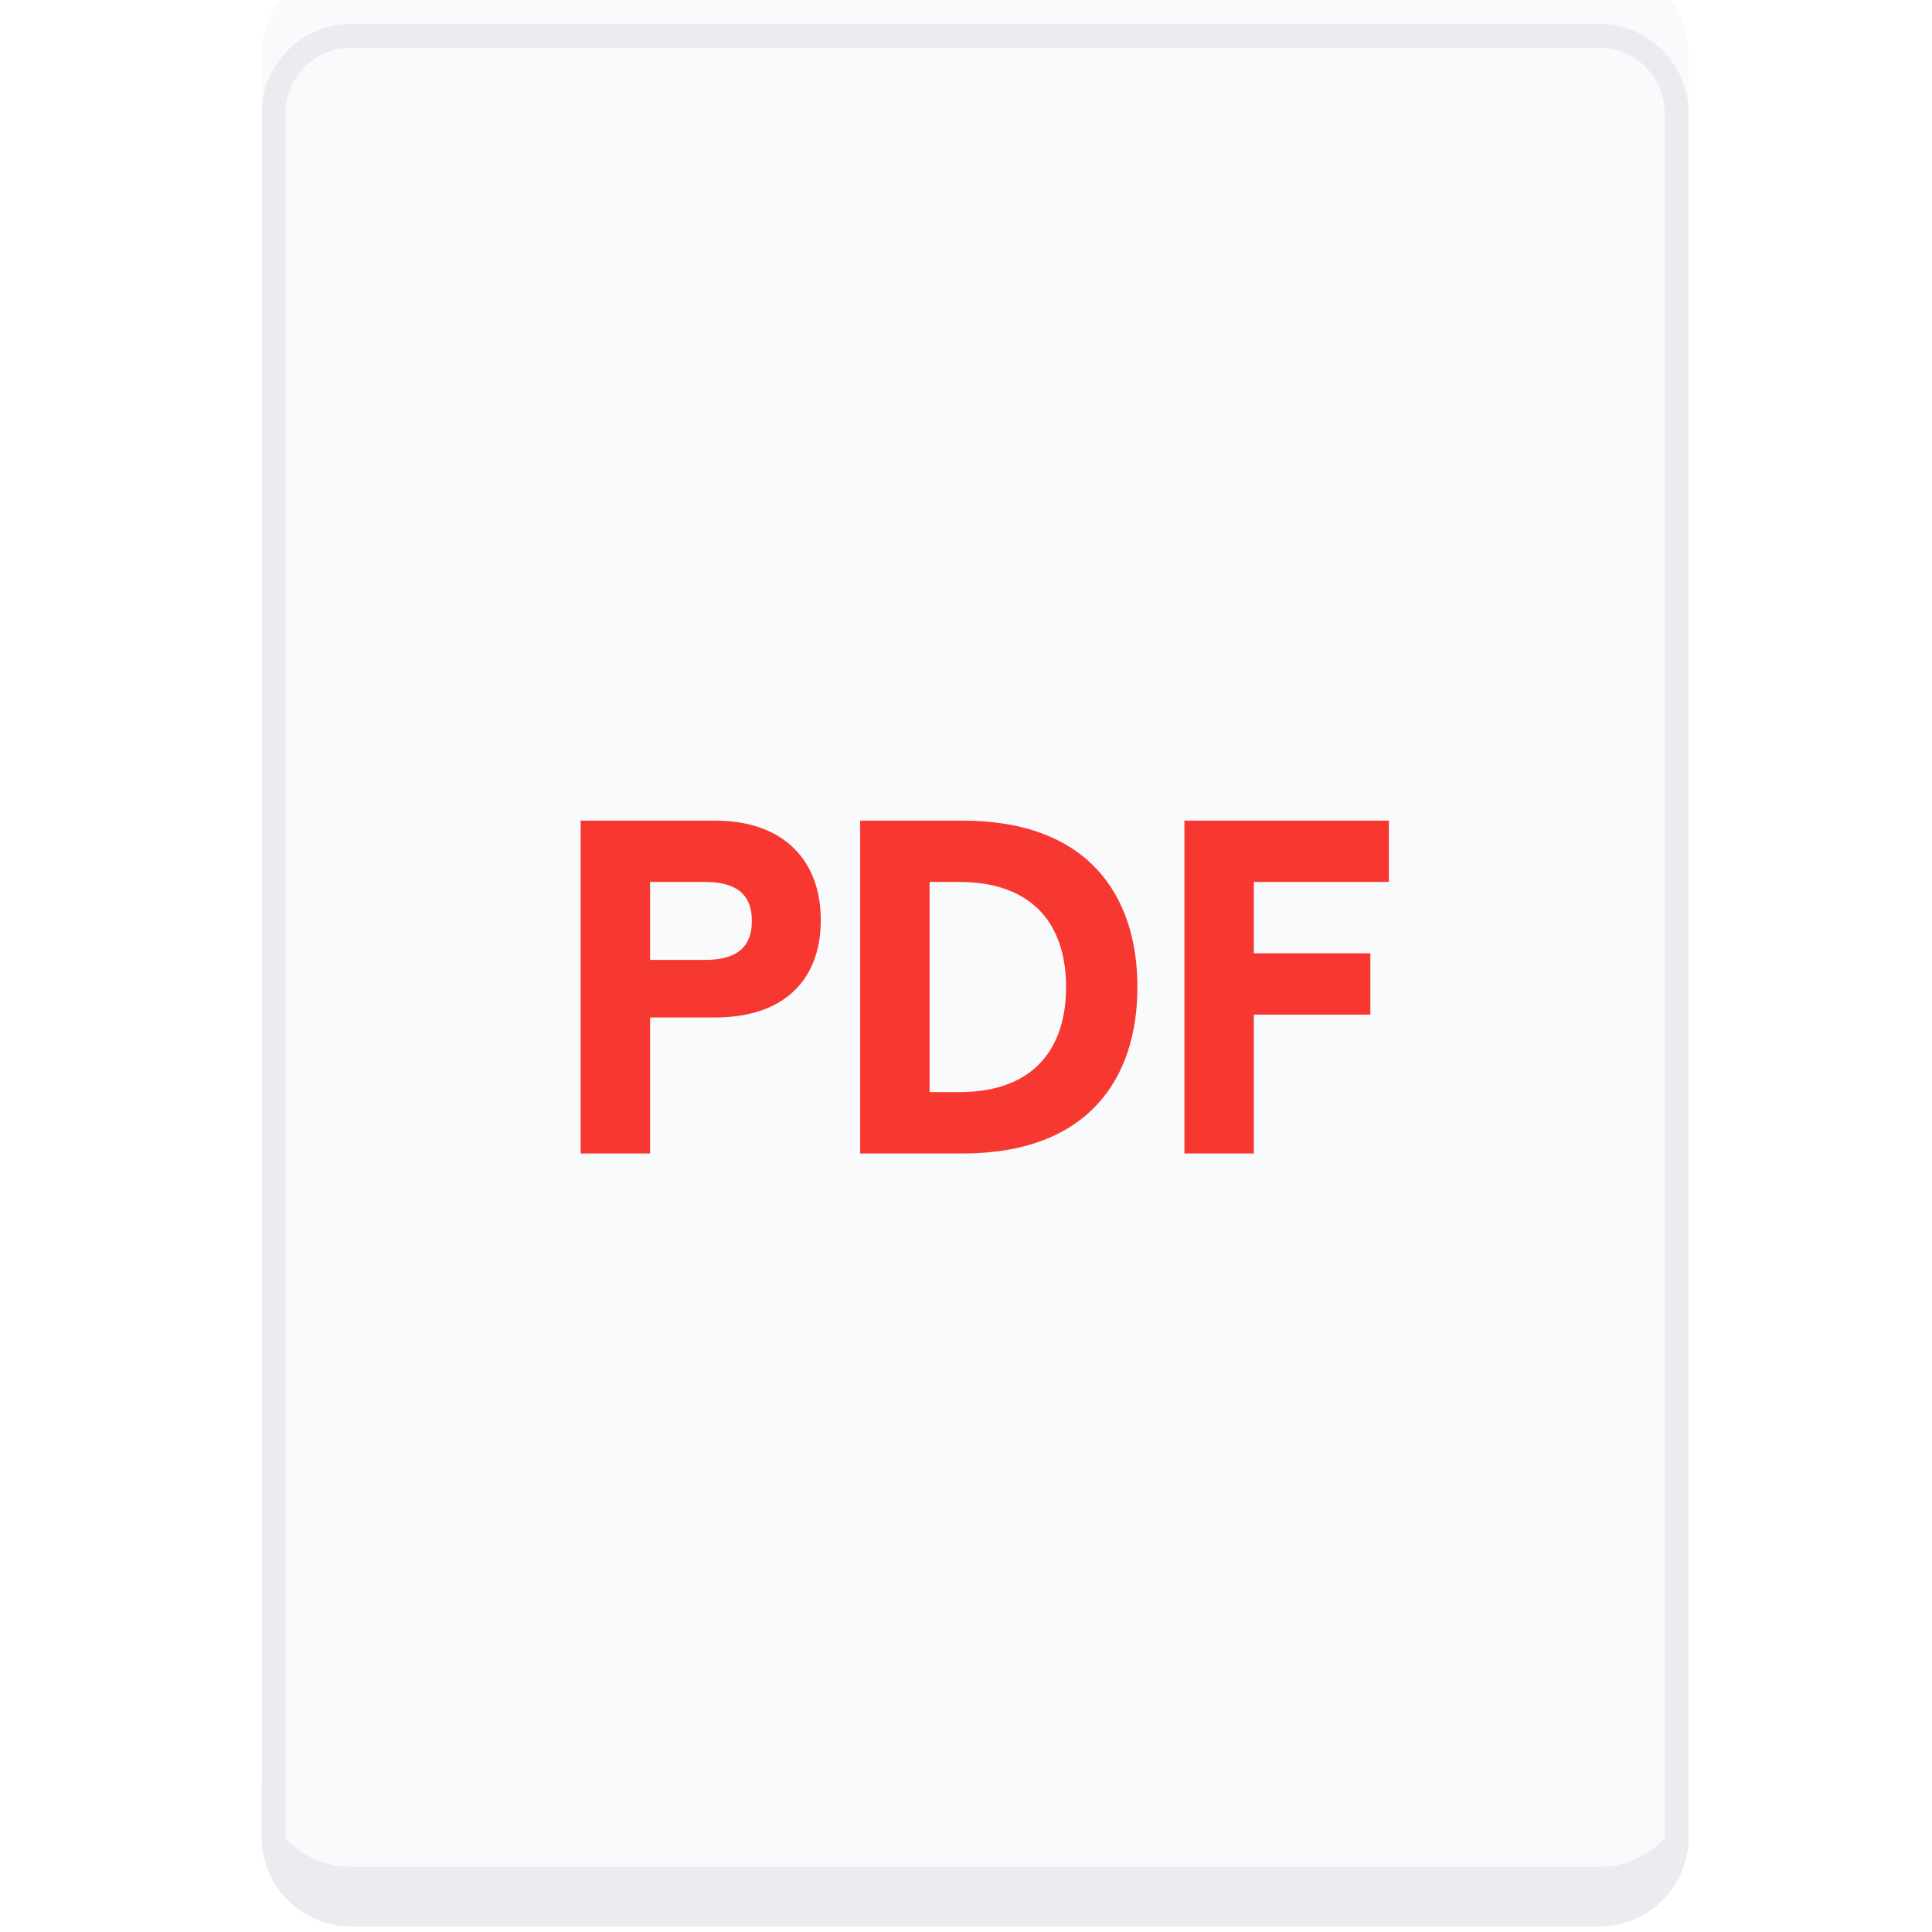 <svg width="65" height="65" viewBox="0 0 65 65" fill="none" xmlns="http://www.w3.org/2000/svg">
<g filter="url(#filter0_i_961_606)">
<path d="M8.808 3.808C8.808 2.151 10.151 0.808 11.808 0.808L53.808 0.808C55.465 0.808 56.808 2.151 56.808 3.808V61.808C56.808 63.465 55.465 64.808 53.808 64.808H11.808C10.151 64.808 8.808 63.465 8.808 61.808L8.808 3.808Z" fill="#F9FAFB"/>
</g>
<path d="M8.808 3.808C8.808 2.151 10.151 0.808 11.808 0.808L53.808 0.808C55.465 0.808 56.808 2.151 56.808 3.808V61.808C56.808 63.465 55.465 64.808 53.808 64.808H11.808C10.151 64.808 8.808 63.465 8.808 61.808L8.808 3.808Z" fill="#F9FAFB"/>
<path d="M11.808 1.208L53.808 1.208C55.244 1.208 56.408 2.372 56.408 3.808V61.808C56.408 63.244 55.244 64.408 53.808 64.408H11.808C10.372 64.408 9.208 63.244 9.208 61.808L9.208 3.808C9.208 2.372 10.372 1.208 11.808 1.208Z" stroke="#EBECF0" stroke-width="0.8"/>
<path d="M11.808 64.808H53.808C55.465 64.808 56.808 63.465 56.808 61.808V59.808C56.808 61.465 55.465 62.808 53.808 62.808H11.808C10.151 62.808 8.808 61.465 8.808 59.808V61.808C8.808 63.465 10.151 64.808 11.808 64.808Z" fill="#EBECF0"/>
<path d="M19.535 27.608V38.808H21.871V34.232H24.047C26.431 34.232 27.615 32.92 27.615 30.952C27.615 29.016 26.431 27.608 24.047 27.608H19.535ZM21.871 32.296V29.672H23.711C24.671 29.672 25.295 30.008 25.295 30.984C25.295 31.96 24.671 32.296 23.711 32.296H21.871ZM32.379 38.808C36.603 38.808 38.267 36.296 38.267 33.208C38.267 30.12 36.603 27.608 32.379 27.608H28.939L28.939 38.808H32.379ZM31.275 29.672H32.267C34.843 29.672 35.867 31.208 35.867 33.208C35.867 35.208 34.843 36.744 32.267 36.744H31.275L31.275 29.672ZM46.728 27.608L39.848 27.608V38.808H42.184V34.136H46.104V32.072H42.184V29.672H46.728V27.608Z" fill="#F63831"/>
<defs>
<filter id="filter0_i_961_606" x="8.808" y="0.808" width="48" height="64" filterUnits="userSpaceOnUse" color-interpolation-filters="sRGB">
<feFlood flood-opacity="0" result="BackgroundImageFix"/>
<feBlend mode="normal" in="SourceGraphic" in2="BackgroundImageFix" result="shape"/>
<feColorMatrix in="SourceAlpha" type="matrix" values="0 0 0 0 0 0 0 0 0 0 0 0 0 0 0 0 0 0 127 0" result="hardAlpha"/>
<feOffset dy="-2"/>
<feComposite in2="hardAlpha" operator="arithmetic" k2="-1" k3="1"/>
<feColorMatrix type="matrix" values="0 0 0 0 0 0 0 0 0 0 0 0 0 0 0 0 0 0 0.16 0"/>
<feBlend mode="normal" in2="shape" result="effect1_innerShadow_961_606"/>
</filter>
</defs>
</svg>
